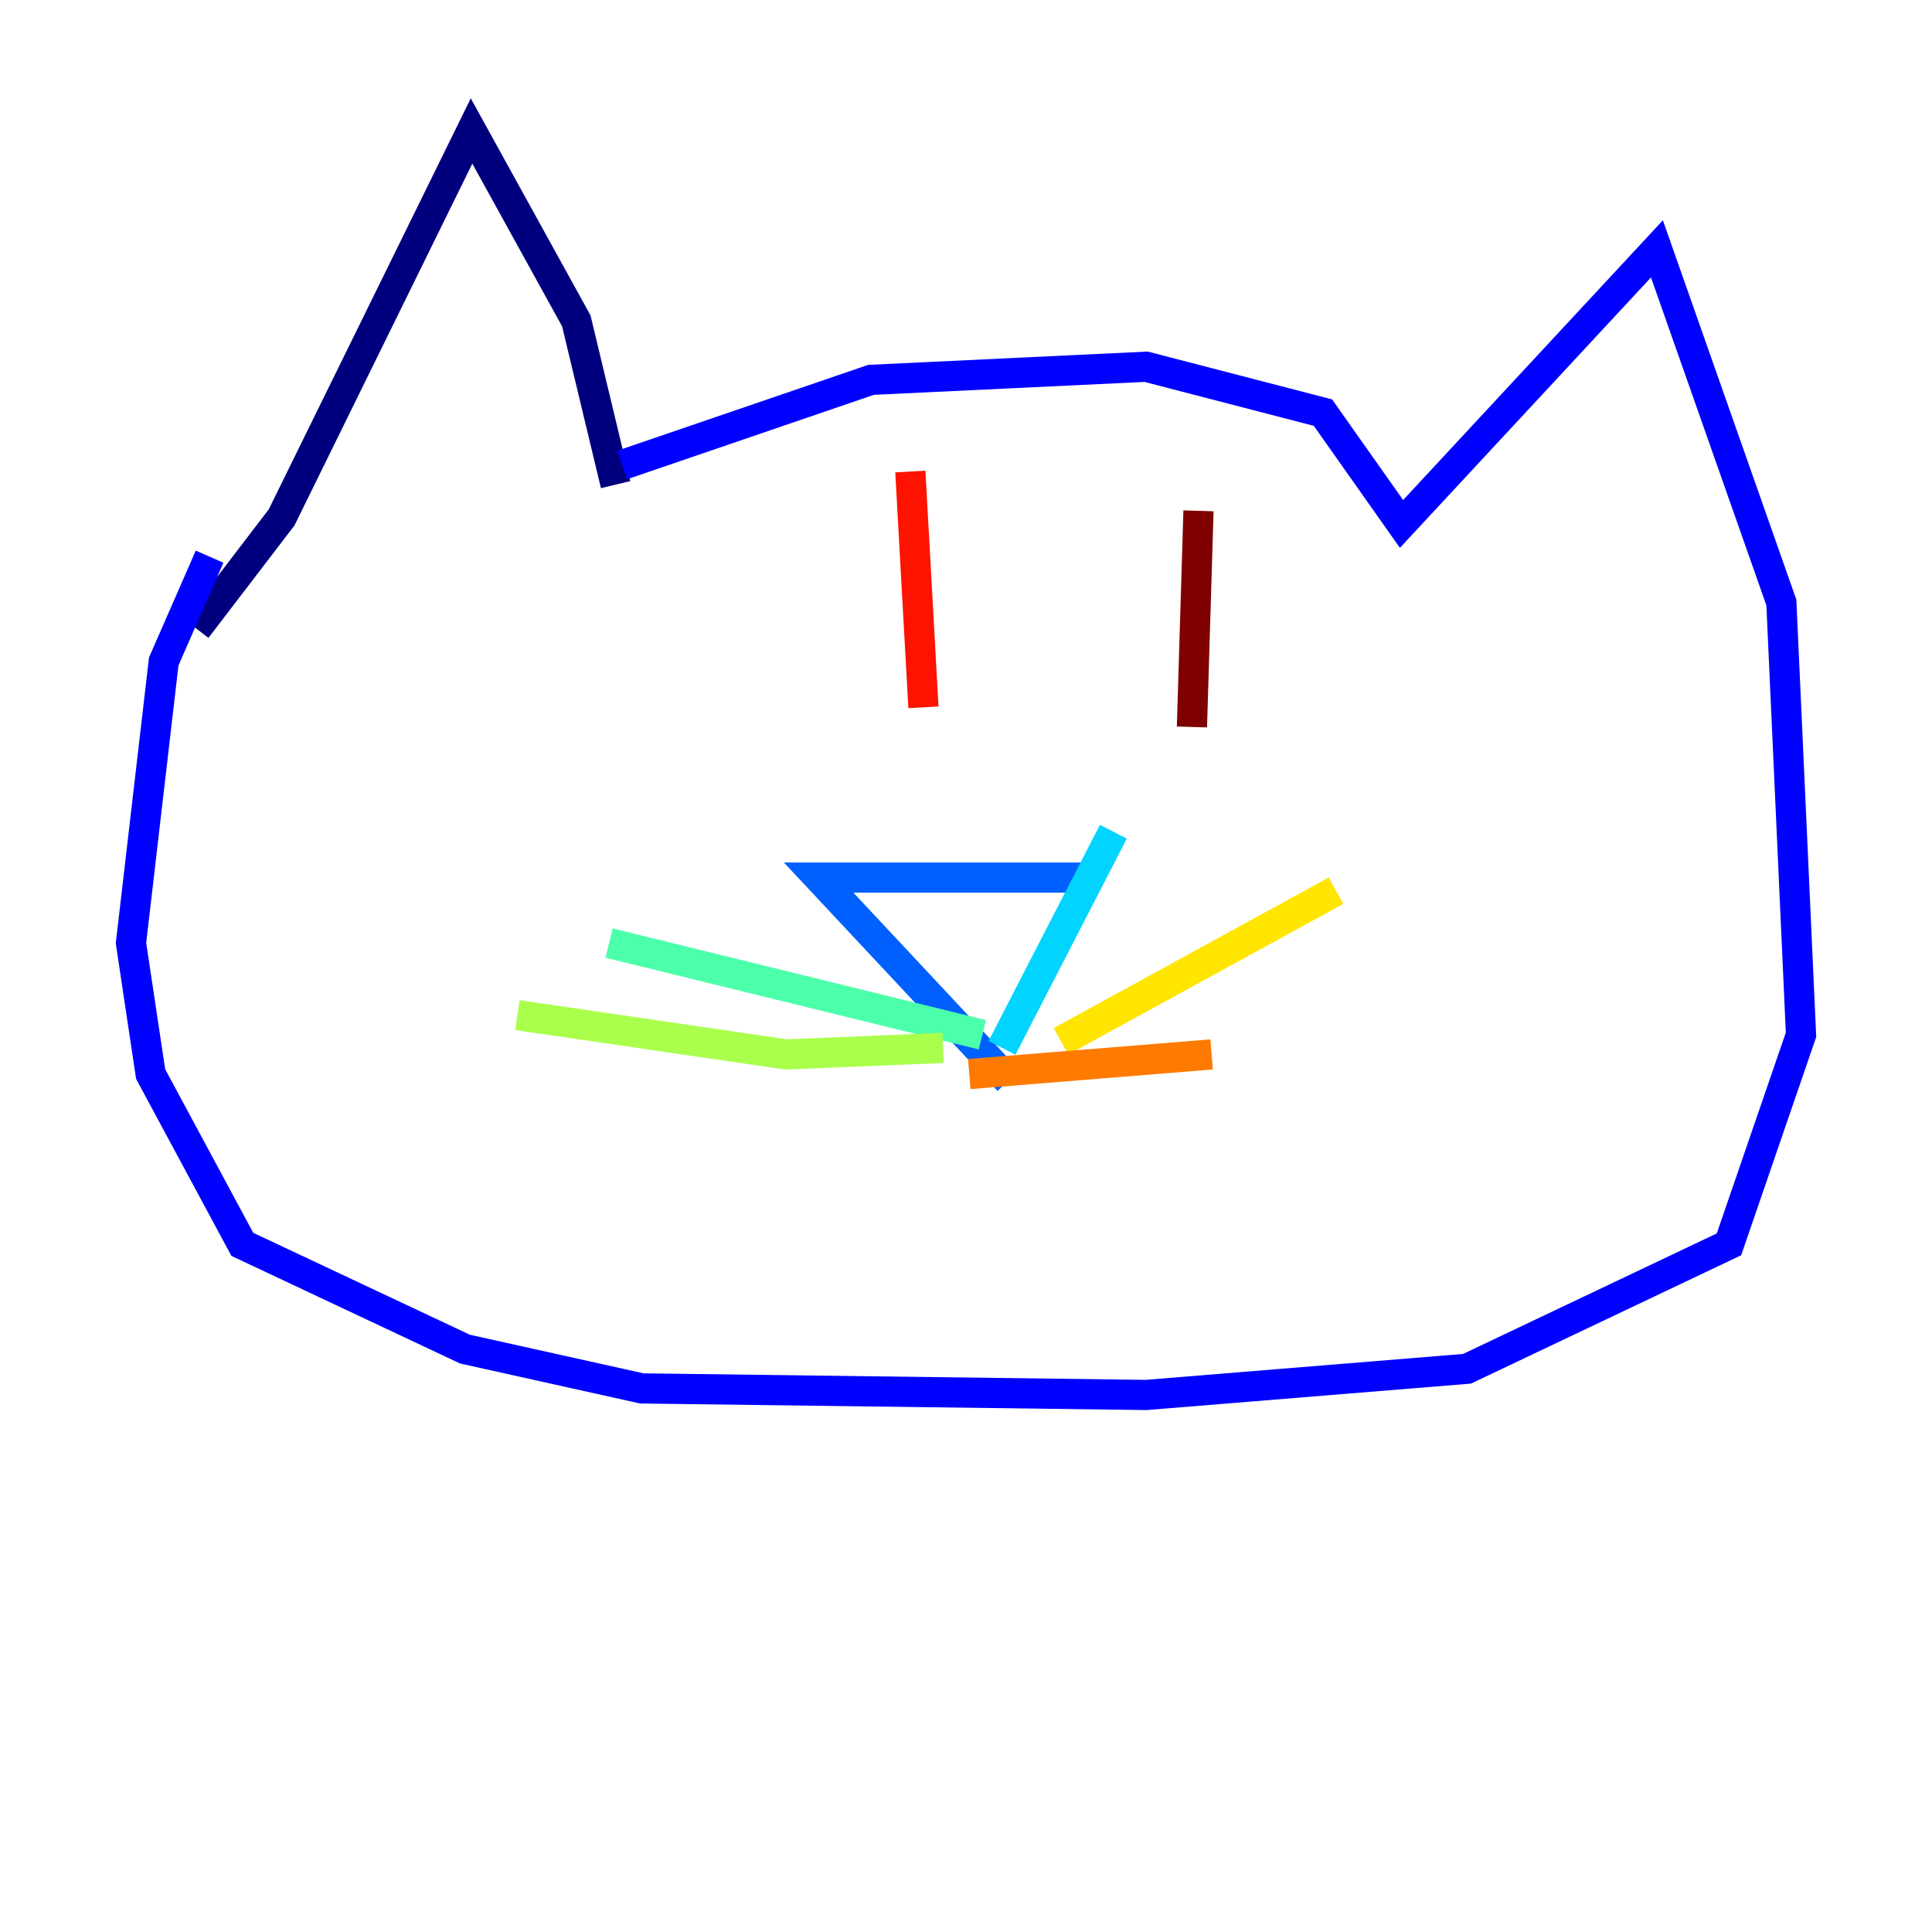 <?xml version="1.0" encoding="utf-8" ?>
<svg baseProfile="tiny" height="128" version="1.2" viewBox="0,0,128,128" width="128" xmlns="http://www.w3.org/2000/svg" xmlns:ev="http://www.w3.org/2001/xml-events" xmlns:xlink="http://www.w3.org/1999/xlink"><defs /><polyline fill="none" points="40.786,32.108 38.183,21.261 31.241,8.678 18.658,34.278 13.017,41.654" stroke="#00007f" stroke-width="2" /><polyline fill="none" points="41.22,30.807 57.709,25.166 75.932,24.298 87.647,27.336 92.854,34.712 109.776,16.488 118.02,39.919 119.322,68.556 114.549,82.441 97.193,90.685 75.932,92.42 42.522,91.986 30.807,89.383 16.054,82.441 9.98,71.159 8.678,62.481 10.848,43.824 13.885,36.881" stroke="#0000fe" stroke-width="2" /><polyline fill="none" points="72.461,58.142 54.237,58.142 66.82,71.593" stroke="#0060ff" stroke-width="2" /><polyline fill="none" points="73.763,55.105 66.386,69.424" stroke="#00d4ff" stroke-width="2" /><polyline fill="none" points="65.085,68.556 40.352,62.481" stroke="#4cffaa" stroke-width="2" /><polyline fill="none" points="62.481,69.424 52.068,69.858 34.278,67.254" stroke="#aaff4c" stroke-width="2" /><polyline fill="none" points="70.291,68.99 88.515,59.01" stroke="#ffe500" stroke-width="2" /><polyline fill="none" points="64.217,71.159 80.271,69.858" stroke="#ff7a00" stroke-width="2" /><polyline fill="none" points="60.312,31.241 61.18,46.861" stroke="#fe1200" stroke-width="2" /><polyline fill="none" points="79.403,33.844 78.969,48.163" stroke="#7f0000" stroke-width="2" /></svg>